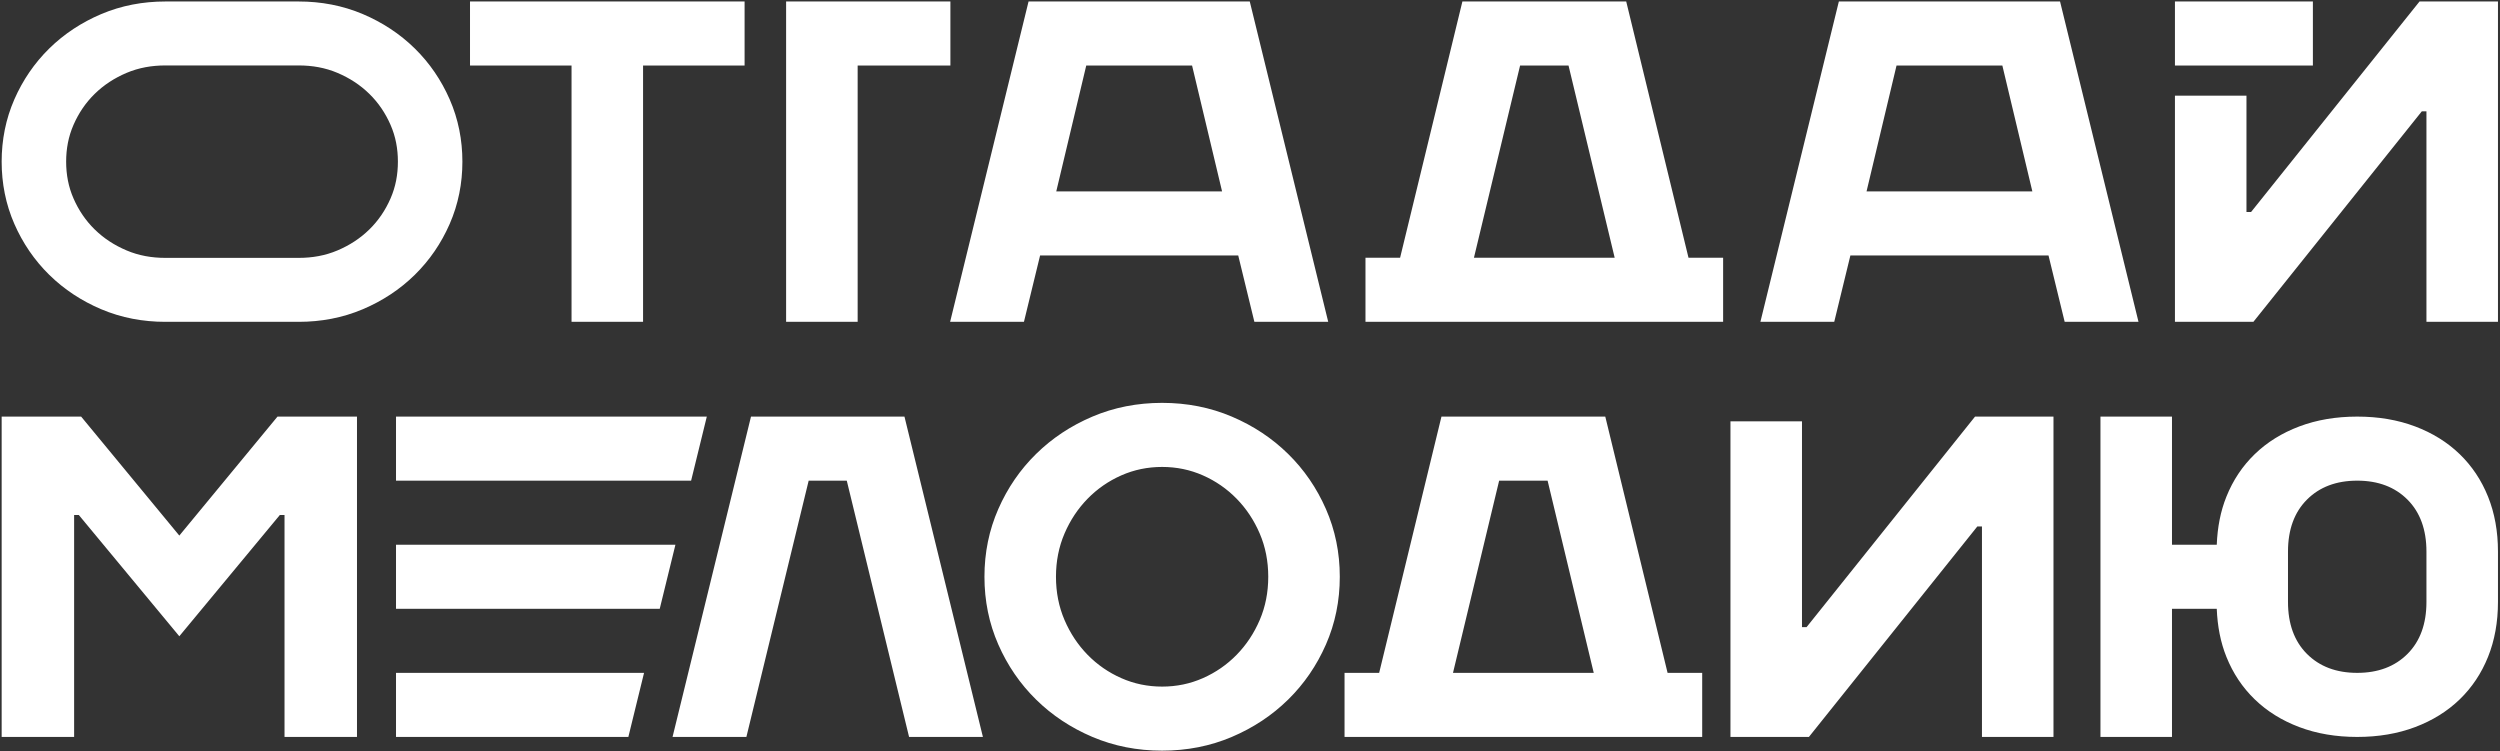 <svg width="213" height="64" viewBox="0 0 213 64" fill="none" xmlns="http://www.w3.org/2000/svg">
<rect x="0" y="0" width="213" height="64" fill="#333333" stroke="none"/>
<path fill-rule="evenodd" clip-rule="evenodd" d="M211.982 55.963C211.418 57.367 210.612 58.576 209.564 59.589C208.515 60.603 207.25 61.389 205.769 61.948C204.288 62.507 202.644 62.787 200.835 62.787C199.026 62.787 197.381 62.507 195.901 61.948C194.42 61.389 193.155 60.603 192.107 59.589C191.058 58.576 190.252 57.367 189.689 55.963C189.19 54.723 188.926 53.352 188.868 51.869H185.053V62.787H178.959V35.494H185.053V46.411H188.868C188.926 44.928 189.19 43.557 189.689 42.317C190.252 40.913 191.058 39.705 192.107 38.691C193.155 37.678 194.42 36.891 195.901 36.332C197.381 35.774 199.026 35.494 200.835 35.494C202.644 35.494 204.288 35.773 205.769 36.332C207.25 36.891 208.515 37.678 209.564 38.691C210.612 39.705 211.419 40.914 211.982 42.317C212.545 43.72 212.827 45.28 212.827 46.996V51.285C212.827 53 212.545 54.56 211.982 55.963ZM206.733 46.996C206.733 45.126 206.195 43.649 205.121 42.571C204.046 41.492 202.617 40.952 200.835 40.952C199.053 40.952 197.623 41.492 196.549 42.571C195.475 43.648 194.937 45.124 194.937 46.996V51.285C194.937 53.156 195.475 54.632 196.549 55.71C197.624 56.788 199.053 57.328 200.835 57.328C202.617 57.328 204.046 56.788 205.121 55.71C206.195 54.632 206.733 53.155 206.733 51.285V46.996ZM206.733 9.485H206.339L191.989 27.42H185.305V8.149H191.399V18.062H191.792L206.143 0.127H212.827V27.42H206.733V9.485ZM185.305 0.127H197.058V5.586H185.305V0.127ZM174.533 21.766H157.653L156.277 27.42H149.986L156.67 0.127H175.516L182.2 27.42H175.91L174.533 21.766ZM170.601 5.586H161.584L159.029 16.308H173.157L170.601 5.586ZM153.529 53.429H153.922L168.273 35.494H174.957V62.787H168.863V44.852H168.47L154.119 62.787H147.435V35.895H153.529V53.429ZM122.433 27.42H116.339V21.961H119.288L124.596 0.127H138.554L143.861 21.961H146.81V27.42H140.716H122.433ZM133.639 5.586H129.511L125.579 21.961H137.571L133.639 5.586ZM122.812 35.494H136.77L142.078 57.328H145.027V62.787H138.932H120.65H114.555V57.328H117.504L122.812 35.494ZM135.787 57.328L131.855 40.952H127.727L123.795 57.328H135.787ZM109.746 59.609C108.383 60.948 106.784 62.007 104.949 62.787C103.114 63.566 101.135 63.956 99.012 63.956C96.889 63.956 94.91 63.566 93.075 62.787C91.24 62.007 89.641 60.948 88.279 59.609C86.916 58.27 85.841 56.704 85.055 54.911C84.268 53.117 83.875 51.194 83.875 49.14C83.875 47.087 84.268 45.163 85.055 43.37C85.841 41.576 86.916 40.01 88.279 38.672C89.641 37.333 91.24 36.274 93.075 35.494C94.91 34.714 96.889 34.324 99.012 34.324C101.135 34.324 103.114 34.714 104.949 35.494C106.784 36.274 108.383 37.333 109.746 38.672C111.109 40.01 112.184 41.576 112.97 43.37C113.756 45.163 114.15 47.087 114.15 49.14C114.15 51.194 113.756 53.117 112.97 54.911C112.184 56.704 111.109 58.27 109.746 59.609ZM107.328 45.456C106.843 44.325 106.188 43.337 105.362 42.493C104.536 41.648 103.58 40.985 102.492 40.504C101.404 40.023 100.244 39.783 99.012 39.783C97.78 39.783 96.62 40.023 95.533 40.504C94.445 40.985 93.488 41.648 92.662 42.493C91.837 43.337 91.182 44.325 90.697 45.456C90.212 46.587 89.969 47.815 89.969 49.14C89.969 50.466 90.212 51.694 90.697 52.825C91.182 53.956 91.837 54.943 92.662 55.788C93.488 56.633 94.445 57.295 95.533 57.776C96.62 58.257 97.78 58.498 99.012 58.498C100.244 58.498 101.404 58.257 102.492 57.776C103.58 57.295 104.536 56.633 105.362 55.788C106.188 54.943 106.843 53.956 107.328 52.825C107.813 51.694 108.055 50.466 108.055 49.14C108.055 47.815 107.813 46.587 107.328 45.456ZM105.497 21.766H88.616L87.24 27.42H80.95L87.633 0.127H106.48L113.164 27.42H106.873L105.497 21.766ZM101.565 5.586H92.548L89.993 16.308H104.121L101.565 5.586ZM73.072 27.42H66.977V0.127H80.974V5.586H73.072V27.42ZM83.744 62.787H77.453L72.145 40.952H68.899L63.592 62.787H57.301L63.985 35.494H77.06L83.744 62.787ZM54.789 27.42H48.695V5.586H40.045V0.127H63.439V5.586H54.789V27.42ZM35.341 23.415C34.064 24.67 32.572 25.642 30.922 26.343C29.184 27.081 27.342 27.42 25.454 27.42H14.083C12.195 27.42 10.353 27.081 8.615 26.343C6.965 25.642 5.473 24.67 4.196 23.415C2.927 22.168 1.938 20.711 1.226 19.087C0.486 17.399 0.141 15.611 0.141 13.773C0.141 11.936 0.486 10.148 1.226 8.459C1.938 6.836 2.927 5.378 4.196 4.131C5.473 2.877 6.965 1.905 8.615 1.204C10.353 0.466 12.195 0.127 14.083 0.127H25.454C27.342 0.127 29.184 0.466 30.922 1.204C32.572 1.905 34.064 2.877 35.341 4.131C36.61 5.378 37.599 6.836 38.31 8.459C39.05 10.148 39.396 11.936 39.396 13.773C39.396 15.611 39.05 17.399 38.31 19.087C37.599 20.711 36.61 22.168 35.341 23.415ZM33.271 10.632C32.837 9.641 32.248 8.763 31.474 8.003C30.687 7.23 29.776 6.645 28.758 6.212C27.705 5.765 26.598 5.576 25.454 5.576H14.083C12.939 5.576 11.832 5.765 10.779 6.212C9.761 6.645 8.85 7.23 8.063 8.003C7.289 8.763 6.7 9.641 6.266 10.632C5.827 11.634 5.636 12.682 5.636 13.773C5.636 14.865 5.827 15.913 6.266 16.915C6.7 17.906 7.289 18.784 8.063 19.544C8.85 20.317 9.761 20.902 10.779 21.334C11.832 21.782 12.939 21.971 14.083 21.971H25.454C26.598 21.971 27.705 21.782 28.758 21.334C29.776 20.902 30.687 20.317 31.474 19.544C32.248 18.784 32.837 17.906 33.271 16.915C33.711 15.913 33.901 14.865 33.901 13.773C33.901 12.682 33.711 11.634 33.271 10.632ZM15.278 45.631L23.643 35.494H30.415V62.787H24.241V43.877H23.843L15.278 54.209L6.714 43.877H6.315V62.787H0.141V35.494H6.913L15.278 45.631ZM58.883 40.952H33.74V35.494H60.22L58.883 40.952ZM56.209 51.87H33.74V46.411H57.546L56.209 51.87ZM53.536 62.787H33.74V57.328H54.873L53.536 62.787Z" fill="white"/>
</svg>
